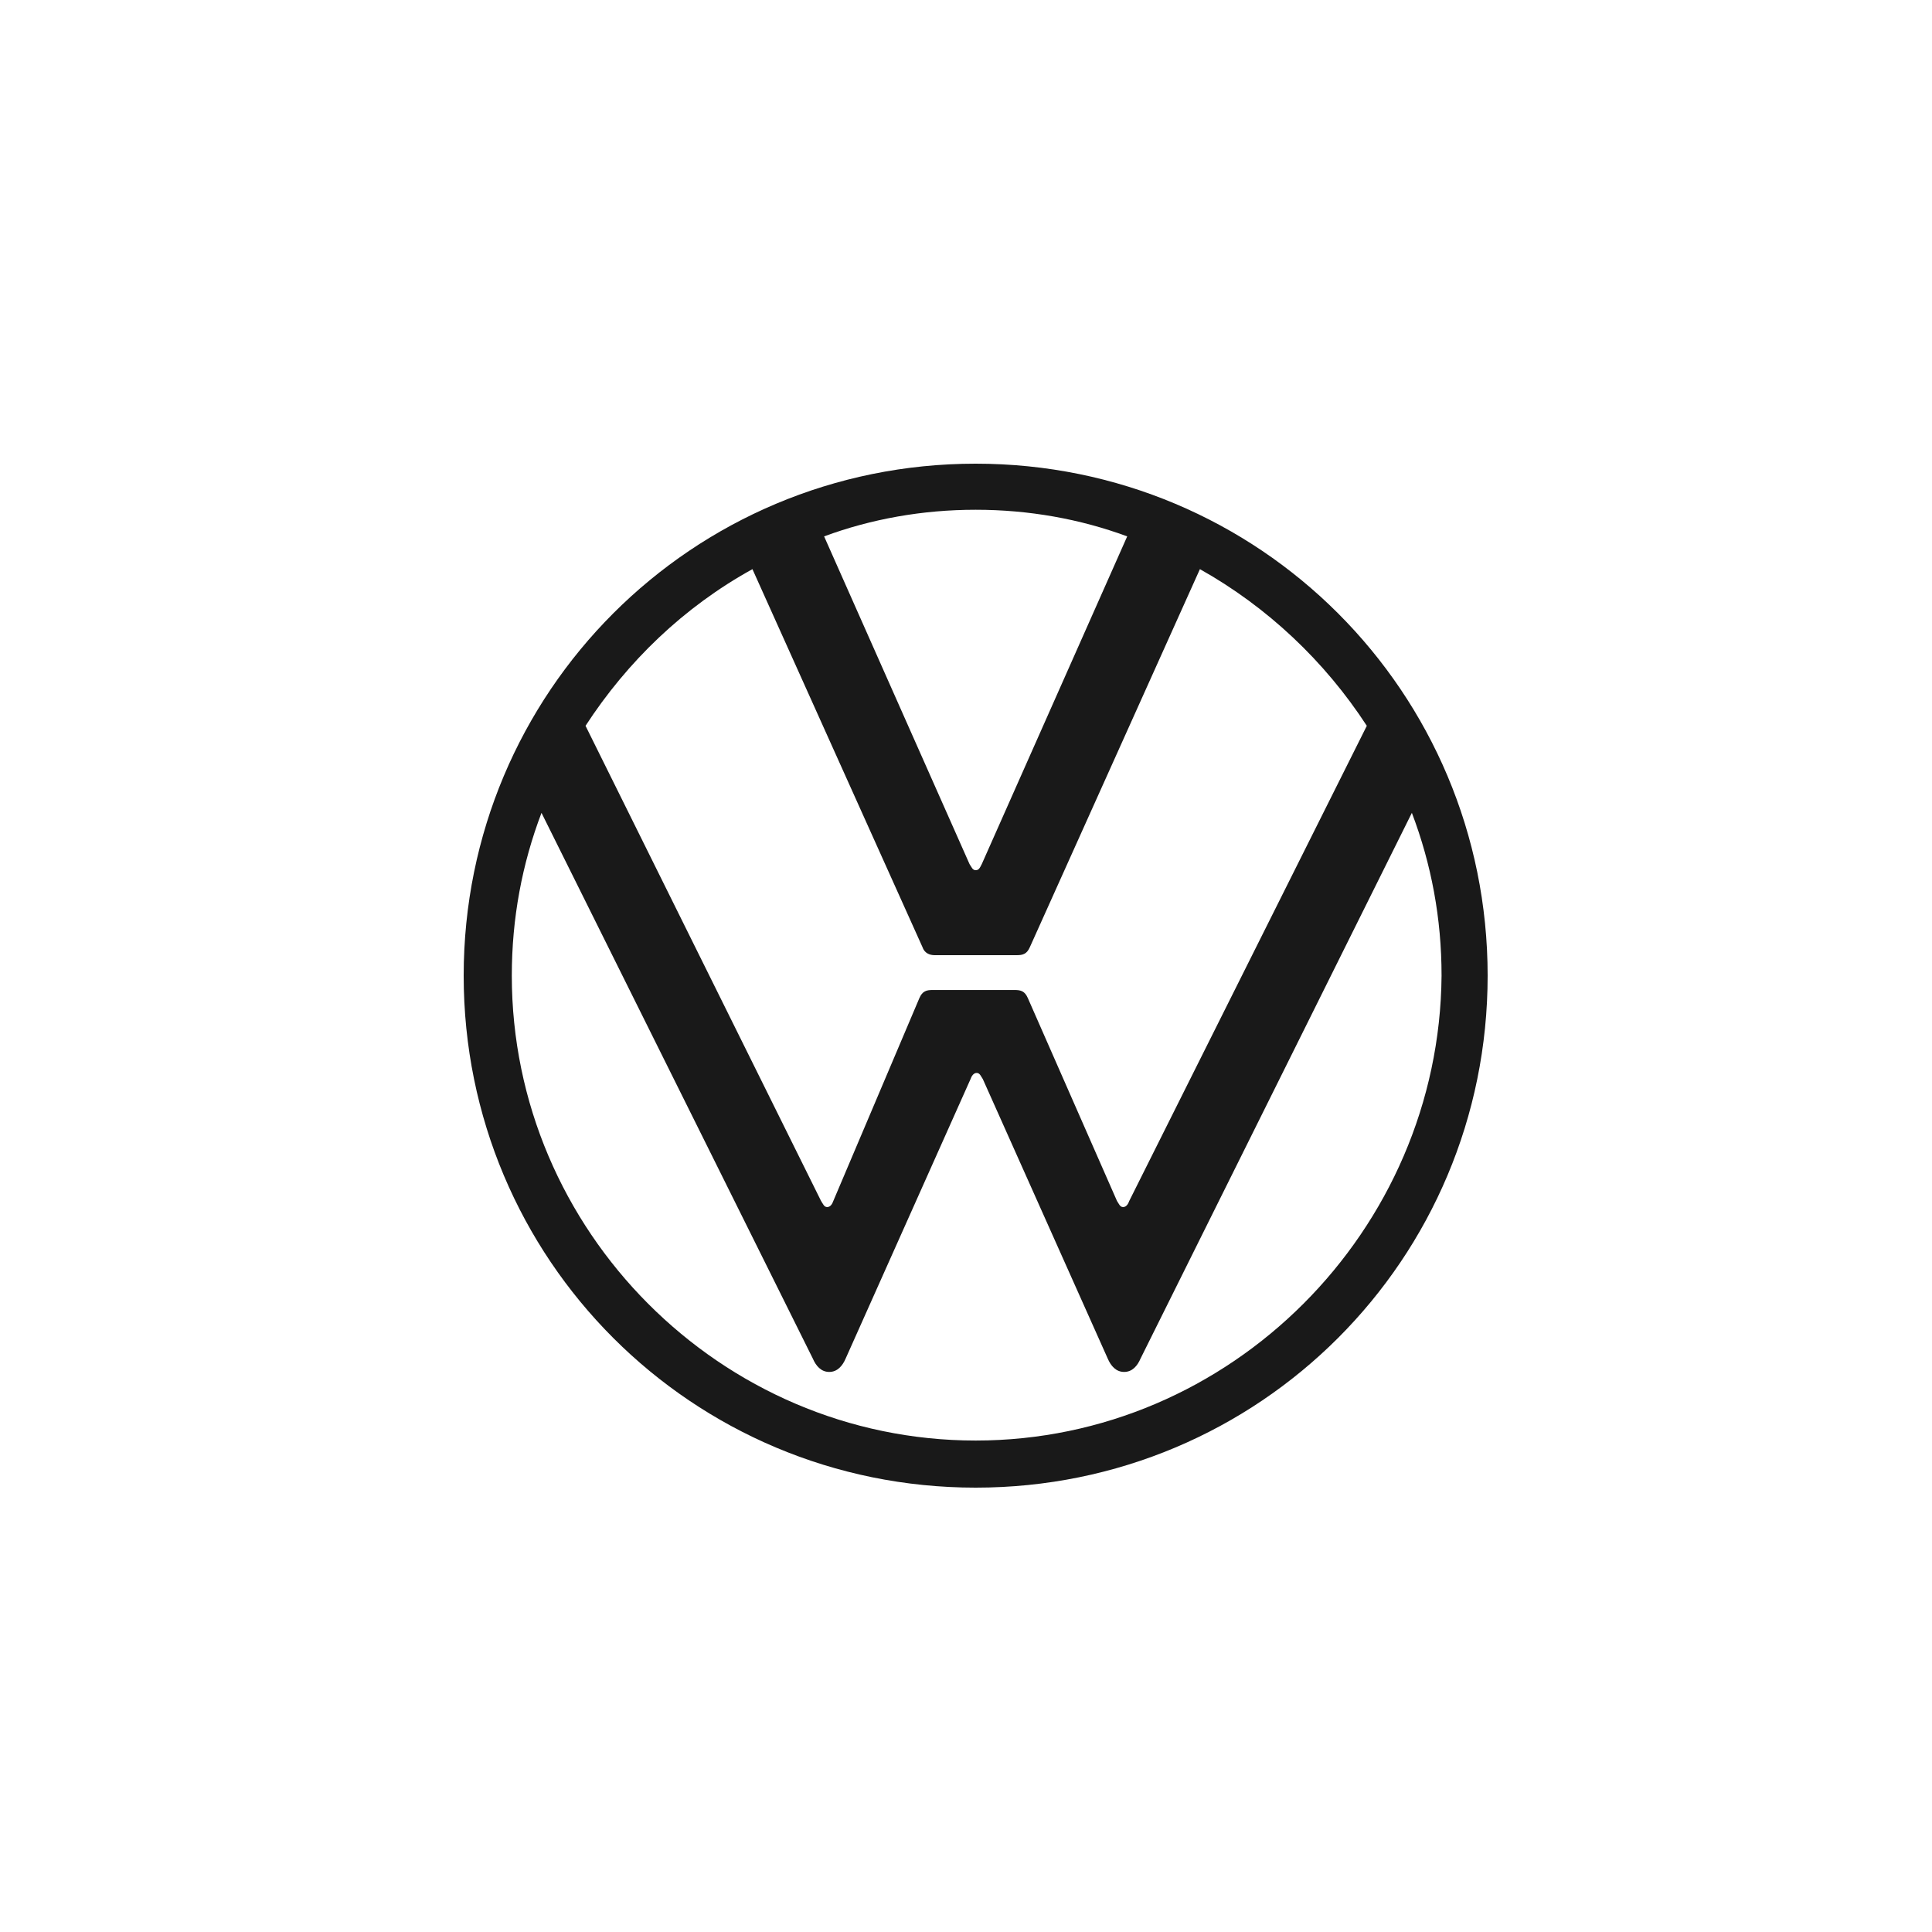 <svg width="100" height="100" viewBox="0 0 100 100" fill="none" xmlns="http://www.w3.org/2000/svg">
  <rect width="100" height="100" />
  <path
    d="M50.5 74.562C37.303 74.562 26.491 63.697 26.491 50.5C26.491 47.532 27.021 44.723 28.028 42.073L42.073 70.322C42.232 70.693 42.497 71.011 42.921 71.011C43.345 71.011 43.61 70.693 43.769 70.322L50.235 55.853C50.288 55.694 50.394 55.535 50.553 55.535C50.712 55.535 50.765 55.694 50.871 55.853L57.337 70.322C57.496 70.693 57.761 71.011 58.185 71.011C58.609 71.011 58.874 70.693 59.033 70.322L73.078 42.073C74.085 44.723 74.615 47.532 74.615 50.5C74.509 63.697 63.697 74.562 50.5 74.562ZM50.5 45.041C50.341 45.041 50.288 44.882 50.182 44.723L42.656 27.763C45.094 26.862 47.744 26.385 50.5 26.385C53.256 26.385 55.906 26.862 58.344 27.763L50.818 44.723C50.712 44.935 50.659 45.041 50.5 45.041ZM42.815 62.478C42.656 62.478 42.603 62.319 42.497 62.16L30.307 37.568C32.48 34.229 35.395 31.42 38.946 29.459L47.744 49.016C47.85 49.334 48.115 49.44 48.38 49.44H52.62C52.938 49.44 53.15 49.387 53.309 49.016L62.107 29.459C65.605 31.42 68.573 34.229 70.746 37.568L58.45 62.16C58.397 62.319 58.291 62.478 58.132 62.478C57.973 62.478 57.92 62.319 57.814 62.16L53.203 51.666C53.044 51.295 52.832 51.242 52.514 51.242H48.274C47.956 51.242 47.744 51.295 47.585 51.666L43.133 62.16C43.08 62.319 42.974 62.478 42.815 62.478ZM50.5 77C65.181 77 77 65.181 77 50.5C77 35.819 65.181 24 50.5 24C35.819 24 24 35.819 24 50.5C24 65.181 35.819 77 50.5 77Z"
    fill="#191919" />
</svg>